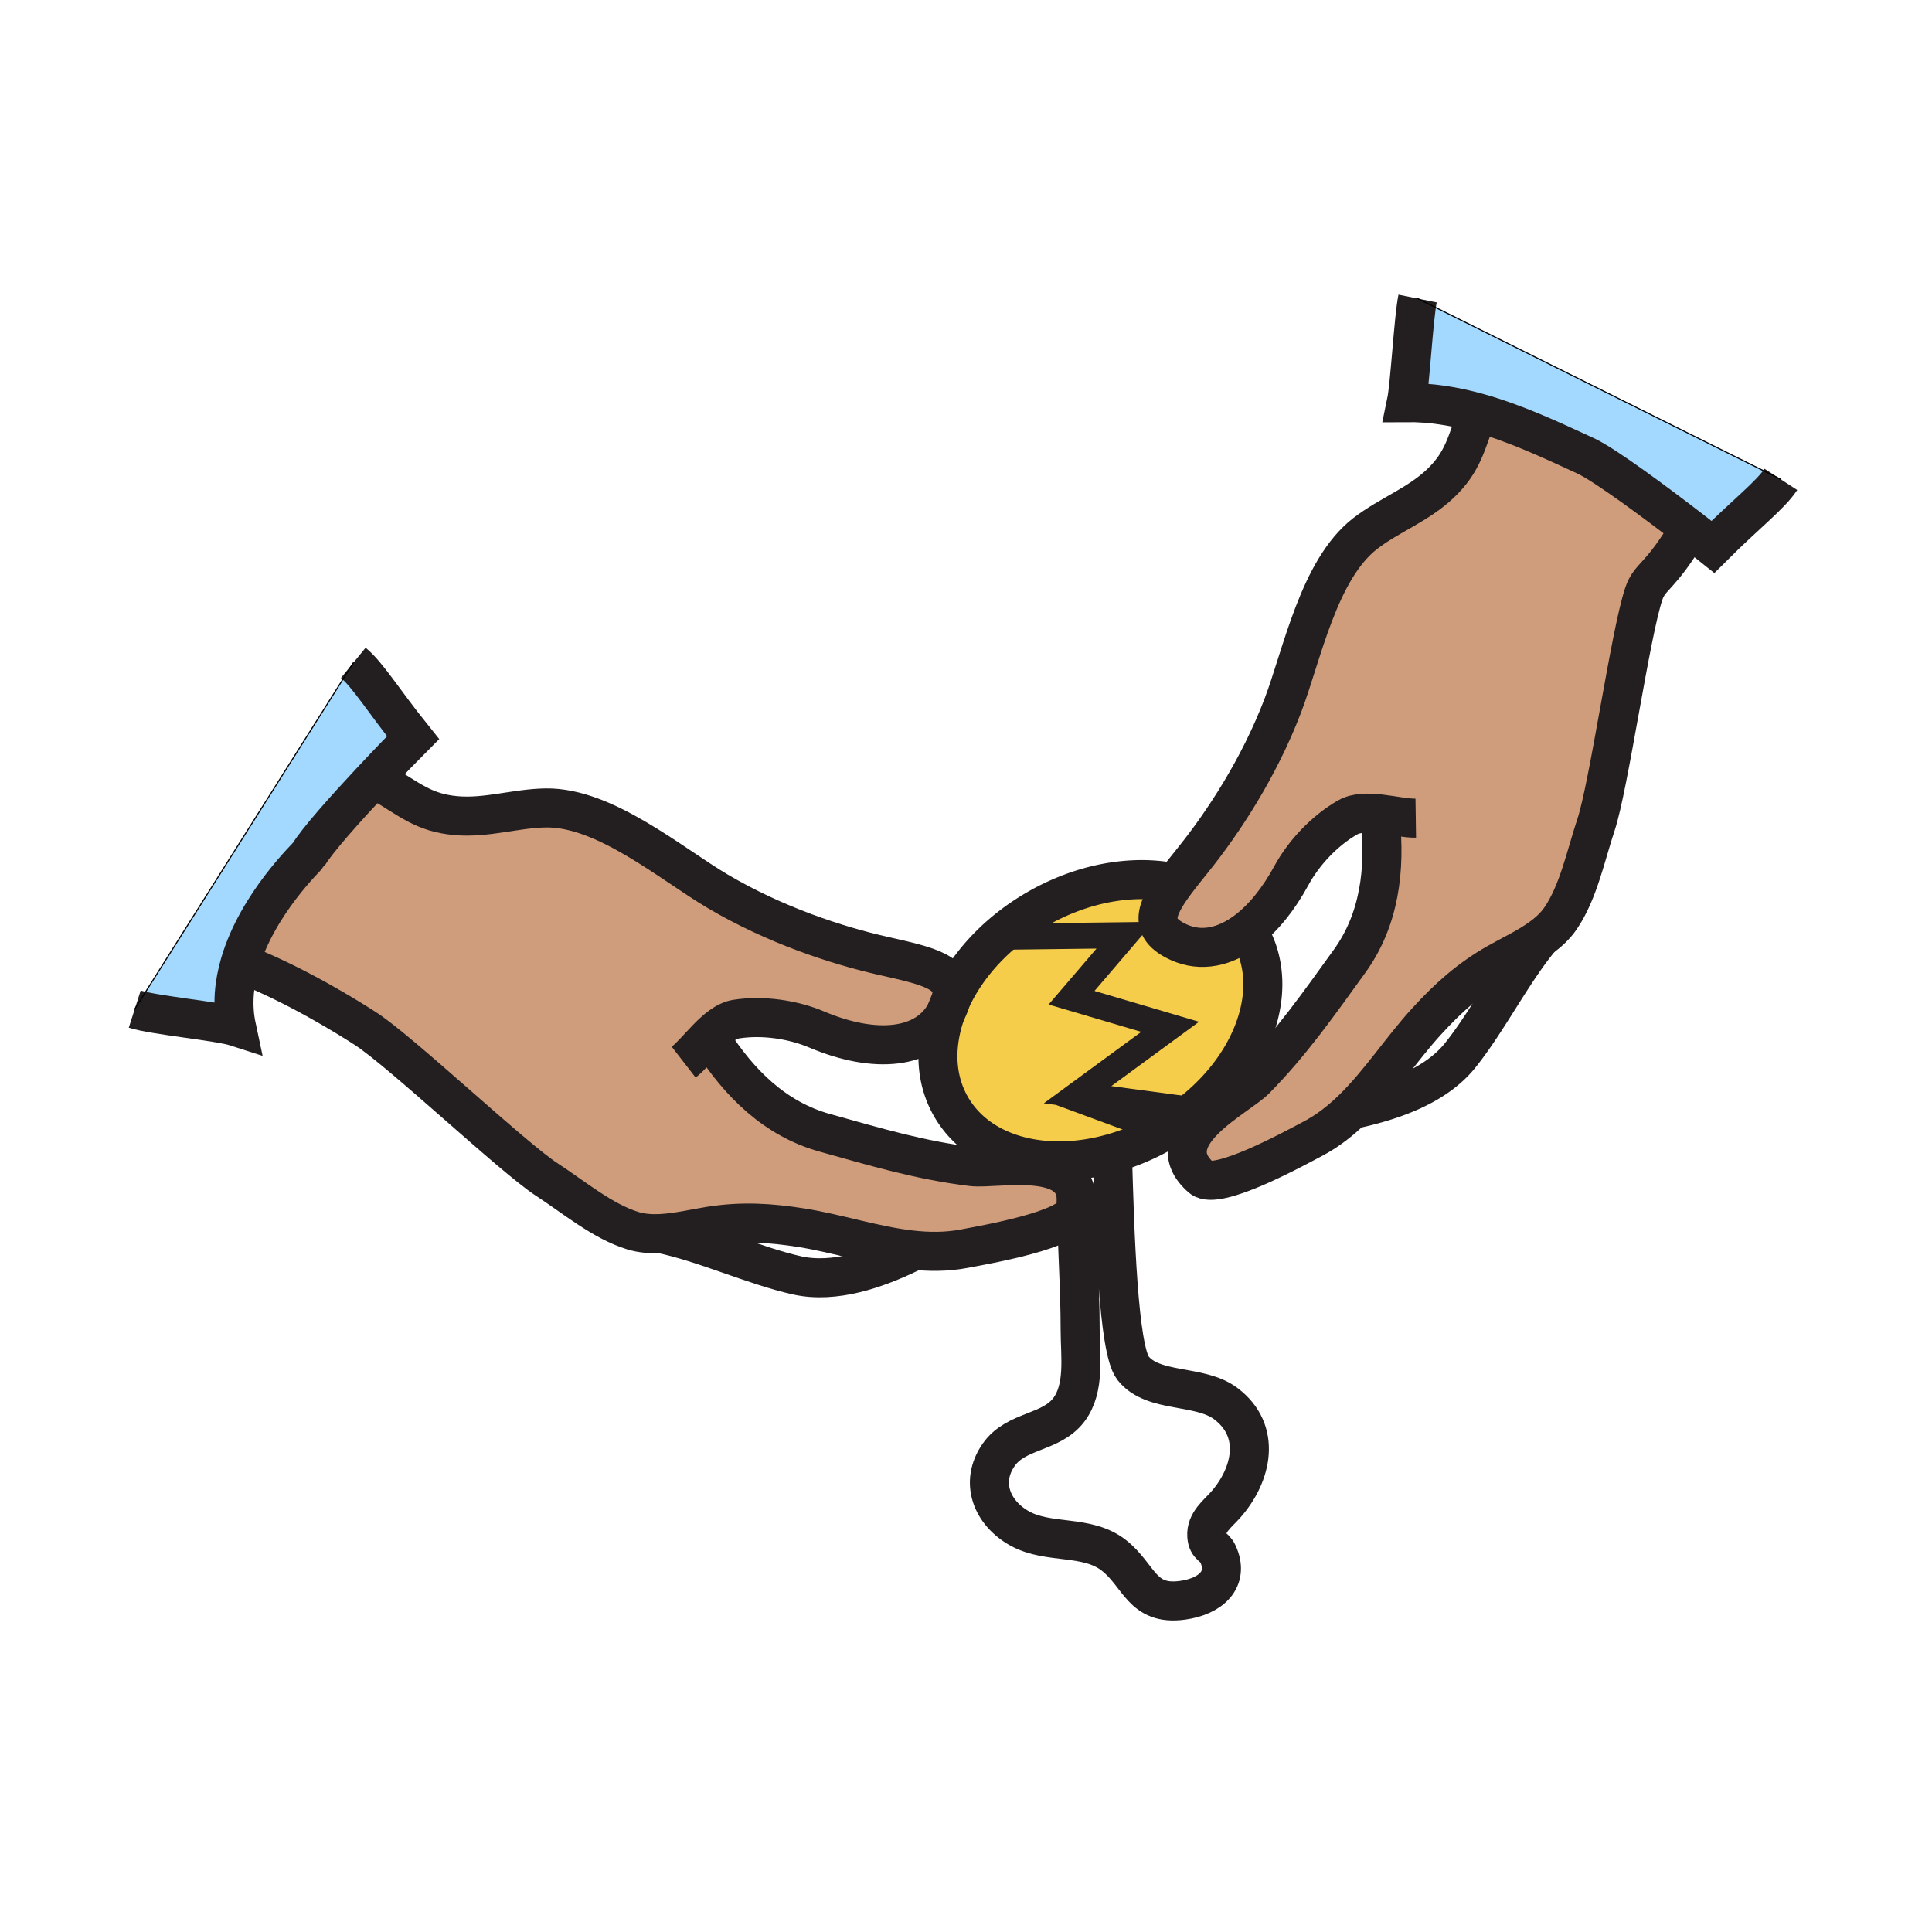 <?xml version="1.0"?><svg xmlns="http://www.w3.org/2000/svg" width="850.394" height="850.394" viewBox="0 0 850.394 850.394" overflow="visible"><path d="M549.96 410.8c13.66 23.42 2.76 55.97-24.229 77.94h-.011l-51.41-6.9 40.74-29.87-43.39-12.81 23.56-27.52-51.04.64-.05-3.81c3.67-2.9 7.62-5.6 11.84-8.06 20.49-11.94 42.83-15.65 61.221-11.76-8.761 11.81-11.671 19.99 1.59 26.06 9.859 4.5 20.42 2.24 30.149-5.2l1.03 1.29z" fill="#f6cc4b"></path><path d="M512.72 497.73c-7.529 4.399-15.319 7.68-23.069 9.869-10.9 3.091-21.721 4.04-31.65 2.931-17.01-1.88-31.43-9.761-39.27-23.19-7.22-12.38-7.57-27.31-2.32-41.89.06-.101.11-.19.16-.29.89-1.74 1.52-3.34 1.92-4.8 5.25-11.58 14.01-22.71 25.64-31.89l.05 3.81 51.04-.64-23.56 27.52 43.39 12.81-40.74 29.87 51.41 6.9a101.442 101.442 0 0 1-13.001 8.99zm.74-8.58L466 483.73l38.63 14.25 8.83-8.83z" fill="#f6cc4b"></path><path d="M155.5 291.76c6.36 5.19 13.51 17 26.31 32.92-3 3-10.48 10.69-18.62 19.4-11.16 11.94-23.55 25.77-27.31 32.04-.45.76-22.46 21.5-30.22 47.78-2.63 8.91-3.62 18.47-1.57 28.09-7.71-2.5-36.16-5.07-44.78-7.83l96.19-152.4zM650.42 181.65c-10.14-2.8-20.58-4.53-31.41-4.44 1.65-7.93 3.16-36.93 4.96-45.81L783.86 211c-4.471 6.89-15.44 15.27-29.891 29.72-1.939-1.56-5.66-4.49-10.34-8.09-14.18-10.92-37.13-28.03-45.76-32.01-15.289-7.04-30.979-14.42-47.449-18.97z" fill="#a3d9ff"></path><path d="M607.75 358.3c-5.39-.63-10.71-.71-14.55 1.49-10.26 5.86-19.42 15.73-24.78 25.6-5.65 10.41-12.35 18.66-19.49 24.12-9.729 7.44-20.29 9.7-30.149 5.2-13.261-6.07-10.351-14.25-1.59-26.06 2.319-3.14 5.05-6.53 8.01-10.21 13.3-16.56 28.97-40.42 39.42-67.78 8.51-22.31 15.76-59.91 36.27-75.81 10.521-8.13 23.23-12.63 33.061-21.97 10.14-9.65 11.43-17.82 16.47-31.23 16.47 4.55 32.16 11.93 47.45 18.97 8.63 3.98 31.58 21.09 45.76 32.01-12.88 21.92-17.34 20.62-20.07 28.65-5.989 17.71-15.399 84.89-21.1 101.88-4.4 13.16-7.66 29.55-15.6 41.12-2.28 3.31-5.28 6.07-8.641 8.5-6.08 4.41-13.319 7.72-19.43 11.21-12.16 6.95-21.29 15.13-30.83 25.56-11.05 12.07-20.42 26.65-32.25 38.28-5.38 5.29-11.26 9.96-18.05 13.51-8.13 4.26-42.05 22.96-48.851 17.05-20.6-17.88 15.881-35.22 23.761-43.21 16.01-16.25 28-33.51 41.399-52.01 13.33-18.41 15.88-40.53 13.55-62.91l.23-1.96zM310.91 457.4l2.34.439c12.1 18.96 27.89 34.68 49.78 40.771 21.99 6.14 42.13 12.159 64.78 14.899 5.761.69 19.03-1.42 29.841.08 8.88 1.22 16.1 4.891 16.1 14.54 0 1.34-.14 2.8-.43 4.38-1.63 8.87-39.83 15.37-48.83 17.101-7.97 1.529-15.94 1.449-23.88.52-16.05-1.88-32.02-7.21-47.74-9.71-13.96-2.21-26.19-2.93-40.04-.79-6.95 1.08-14.66 3-22.17 3.34-4.14.2-8.21-.09-12.06-1.26-13.42-4.12-26.18-14.89-37.82-22.45-15.05-9.75-64.26-56.439-79.98-66.55-7.2-4.63-30.45-19.24-54.8-28.71l-.34-.1c7.76-26.28 29.77-47.02 30.22-47.78 3.76-6.27 16.15-20.1 27.31-32.04l4 .05c13.13 7.71 19.17 13.62 33.57 14.89 13.49 1.18 26.24-3.22 39.54-3.4 25.95-.35 55.04 24.55 75.61 36.7 25.21 14.89 52.33 23.8 73.05 28.47 19.6 4.41 32.9 7.26 29.53 19.57a70.493 70.493 0 0 0-2.08 5.09c-8.62 16.479-31.31 18.55-56.93 7.7-10.35-4.391-23.66-6.391-35.33-4.591-4.731.731-9.151 4.611-13.241 8.841z" fill="#cf9d7c" class="aac-skin-fill"></path><path fill="#231f20" d="M513.46 489.15l-8.83 8.83L466 483.73z"></path><g fill="none"><path d="M167.19 344.13c13.13 7.71 19.17 13.62 33.57 14.89 13.49 1.18 26.24-3.22 39.54-3.4 25.95-.35 55.04 24.55 75.61 36.7 25.21 14.89 52.33 23.8 73.05 28.47 19.6 4.41 32.9 7.26 29.53 19.57-.4 1.46-1.03 3.06-1.92 4.8-.05.1-.1.189-.16.29-8.62 16.479-31.31 18.55-56.93 7.7-10.35-4.391-23.66-6.391-35.33-4.591-4.73.73-9.15 4.61-13.24 8.841-3.61 3.729-6.94 7.739-9.99 10.1" stroke="#231f20" stroke-width="17.183"></path><path d="M313.25 457.84c12.1 18.96 27.89 34.68 49.78 40.771 21.99 6.14 42.13 12.159 64.78 14.899 5.761.69 19.03-1.42 29.841.08 8.88 1.22 16.1 4.891 16.1 14.54 0 1.34-.14 2.8-.43 4.38-1.63 8.87-39.83 15.37-48.83 17.101-7.97 1.529-15.94 1.449-23.88.52-16.05-1.88-32.02-7.21-47.74-9.71-13.96-2.21-26.19-2.93-40.04-.79-6.95 1.08-14.66 3-22.17 3.34-4.14.2-8.21-.09-12.06-1.26-13.42-4.12-26.18-14.89-37.82-22.45-15.05-9.75-64.26-56.439-79.98-66.55-7.2-4.63-30.45-19.24-54.8-28.71" stroke="#231f20" stroke-width="17.183"></path><path d="M290.66 542.97c19.22 3.96 41.12 14.13 60.13 18.391 16.56 3.699 35.03-2.811 49.67-9.88M650.42 181.65c-5.04 13.41-6.33 21.58-16.47 31.23-9.83 9.34-22.54 13.84-33.061 21.97-20.51 15.9-27.76 53.5-36.27 75.81-10.45 27.36-26.12 51.22-39.42 67.78-2.96 3.68-5.69 7.07-8.01 10.21-8.761 11.81-11.671 19.99 1.59 26.06 9.859 4.5 20.42 2.24 30.149-5.2 7.141-5.46 13.84-13.71 19.49-24.12 5.36-9.87 14.521-19.74 24.78-25.6 3.84-2.2 9.16-2.12 14.55-1.49 5.58.65 11.24 1.89 15.42 1.83" stroke="#231f20" stroke-width="17.183"></path><path d="M607.52 360.26c2.33 22.38-.22 44.5-13.55 62.91-13.399 18.5-25.39 35.76-41.399 52.01-7.88 7.99-44.36 25.33-23.761 43.21 6.801 5.91 40.721-12.79 48.851-17.05 6.79-3.55 12.67-8.22 18.05-13.51 11.83-11.63 21.2-26.21 32.25-38.28 9.54-10.43 18.67-18.609 30.83-25.56 6.11-3.49 13.35-6.8 19.43-11.21 3.36-2.43 6.36-5.19 8.641-8.5 7.939-11.57 11.199-27.96 15.6-41.12 5.7-16.99 15.11-84.17 21.1-101.88 2.73-8.03 7.19-6.73 20.07-28.65" stroke="#231f20" stroke-width="17.183"></path><path d="M678.22 412.78c-12.58 15.07-23.37 36.68-35.59 51.85-10.649 13.22-29.149 19.62-45.01 23.21M525.72 488.74a101.29 101.29 0 0 1-13 8.99c-7.529 4.399-15.319 7.68-23.069 9.869-10.9 3.091-21.721 4.04-31.65 2.931-17.01-1.88-31.43-9.761-39.27-23.19-7.22-12.38-7.57-27.31-2.32-41.89.62-1.7 1.31-3.4 2.08-5.09 5.25-11.58 14.01-22.71 25.64-31.89 3.67-2.9 7.62-5.6 11.84-8.06 20.49-11.94 42.83-15.65 61.221-11.76M549.96 410.8c13.66 23.42 2.76 55.97-24.229 77.94" stroke="#231f20" stroke-width="17.183"></path><path stroke="#231f20" stroke-width="11.455" d="M444.05 412.28h.13l51.04-.64-23.56 27.52 43.39 12.81-40.74 29.87 51.41 6.9h.01"></path><path d="M473.77 524.02c0 1.37.011 2.74.021 4.11.18 19.04 1.65 38.08 1.65 57.24 0 11.35 2.27 25.64-4.99 35.2-7.9 10.39-23.17 8.819-30.82 19.71-8.54 12.149-3.05 25.7 9.23 32.51 12.8 7.09 29.52 2.52 41.39 11.79 11.36 8.86 12.19 22.32 30.34 19.79 12.08-1.68 20.82-9.03 15.41-20.62-1.57-3.37-4.48-2.79-4.82-7.68-.42-6.021 4.71-9.681 8.29-13.721 11.63-13.17 16.04-32.47.11-44.5-11.5-8.689-32.07-4.439-40.87-15.649-6.479-8.28-8.08-59.46-9.06-94.601-.021-.859-.051-1.699-.07-2.54M623.97 131.4c-1.8 8.88-3.31 37.88-4.96 45.81 10.83-.09 21.271 1.64 31.41 4.44 16.47 4.55 32.16 11.93 47.45 18.97 8.63 3.98 31.58 21.09 45.76 32.01 4.68 3.6 8.4 6.53 10.34 8.09 14.45-14.45 25.42-22.83 29.891-29.72" stroke="#231f20" stroke-width="17.183"></path><path stroke="#000" stroke-width=".5" stroke-linecap="round" stroke-linejoin="round" d="M623.97 131.4L783.86 211"></path><path d="M59.31 444.16c8.62 2.76 37.07 5.33 44.78 7.83-2.05-9.62-1.06-19.181 1.57-28.09 7.76-26.28 29.77-47.02 30.22-47.78 3.76-6.27 16.15-20.1 27.31-32.04 8.14-8.71 15.62-16.4 18.62-19.4-12.8-15.92-19.95-27.73-26.31-32.92" stroke="#231f20" stroke-width="17.183"></path><path stroke="#000" stroke-width=".5" stroke-linecap="round" stroke-linejoin="round" d="M155.5 291.76l-96.19 152.4"></path><path stroke="#231f20" stroke-width="5.728" d="M466 483.73l38.63 14.25 8.83-8.83z"></path></g><path fill="none" d="M0 0h850.394v850.394H0z"></path></svg>